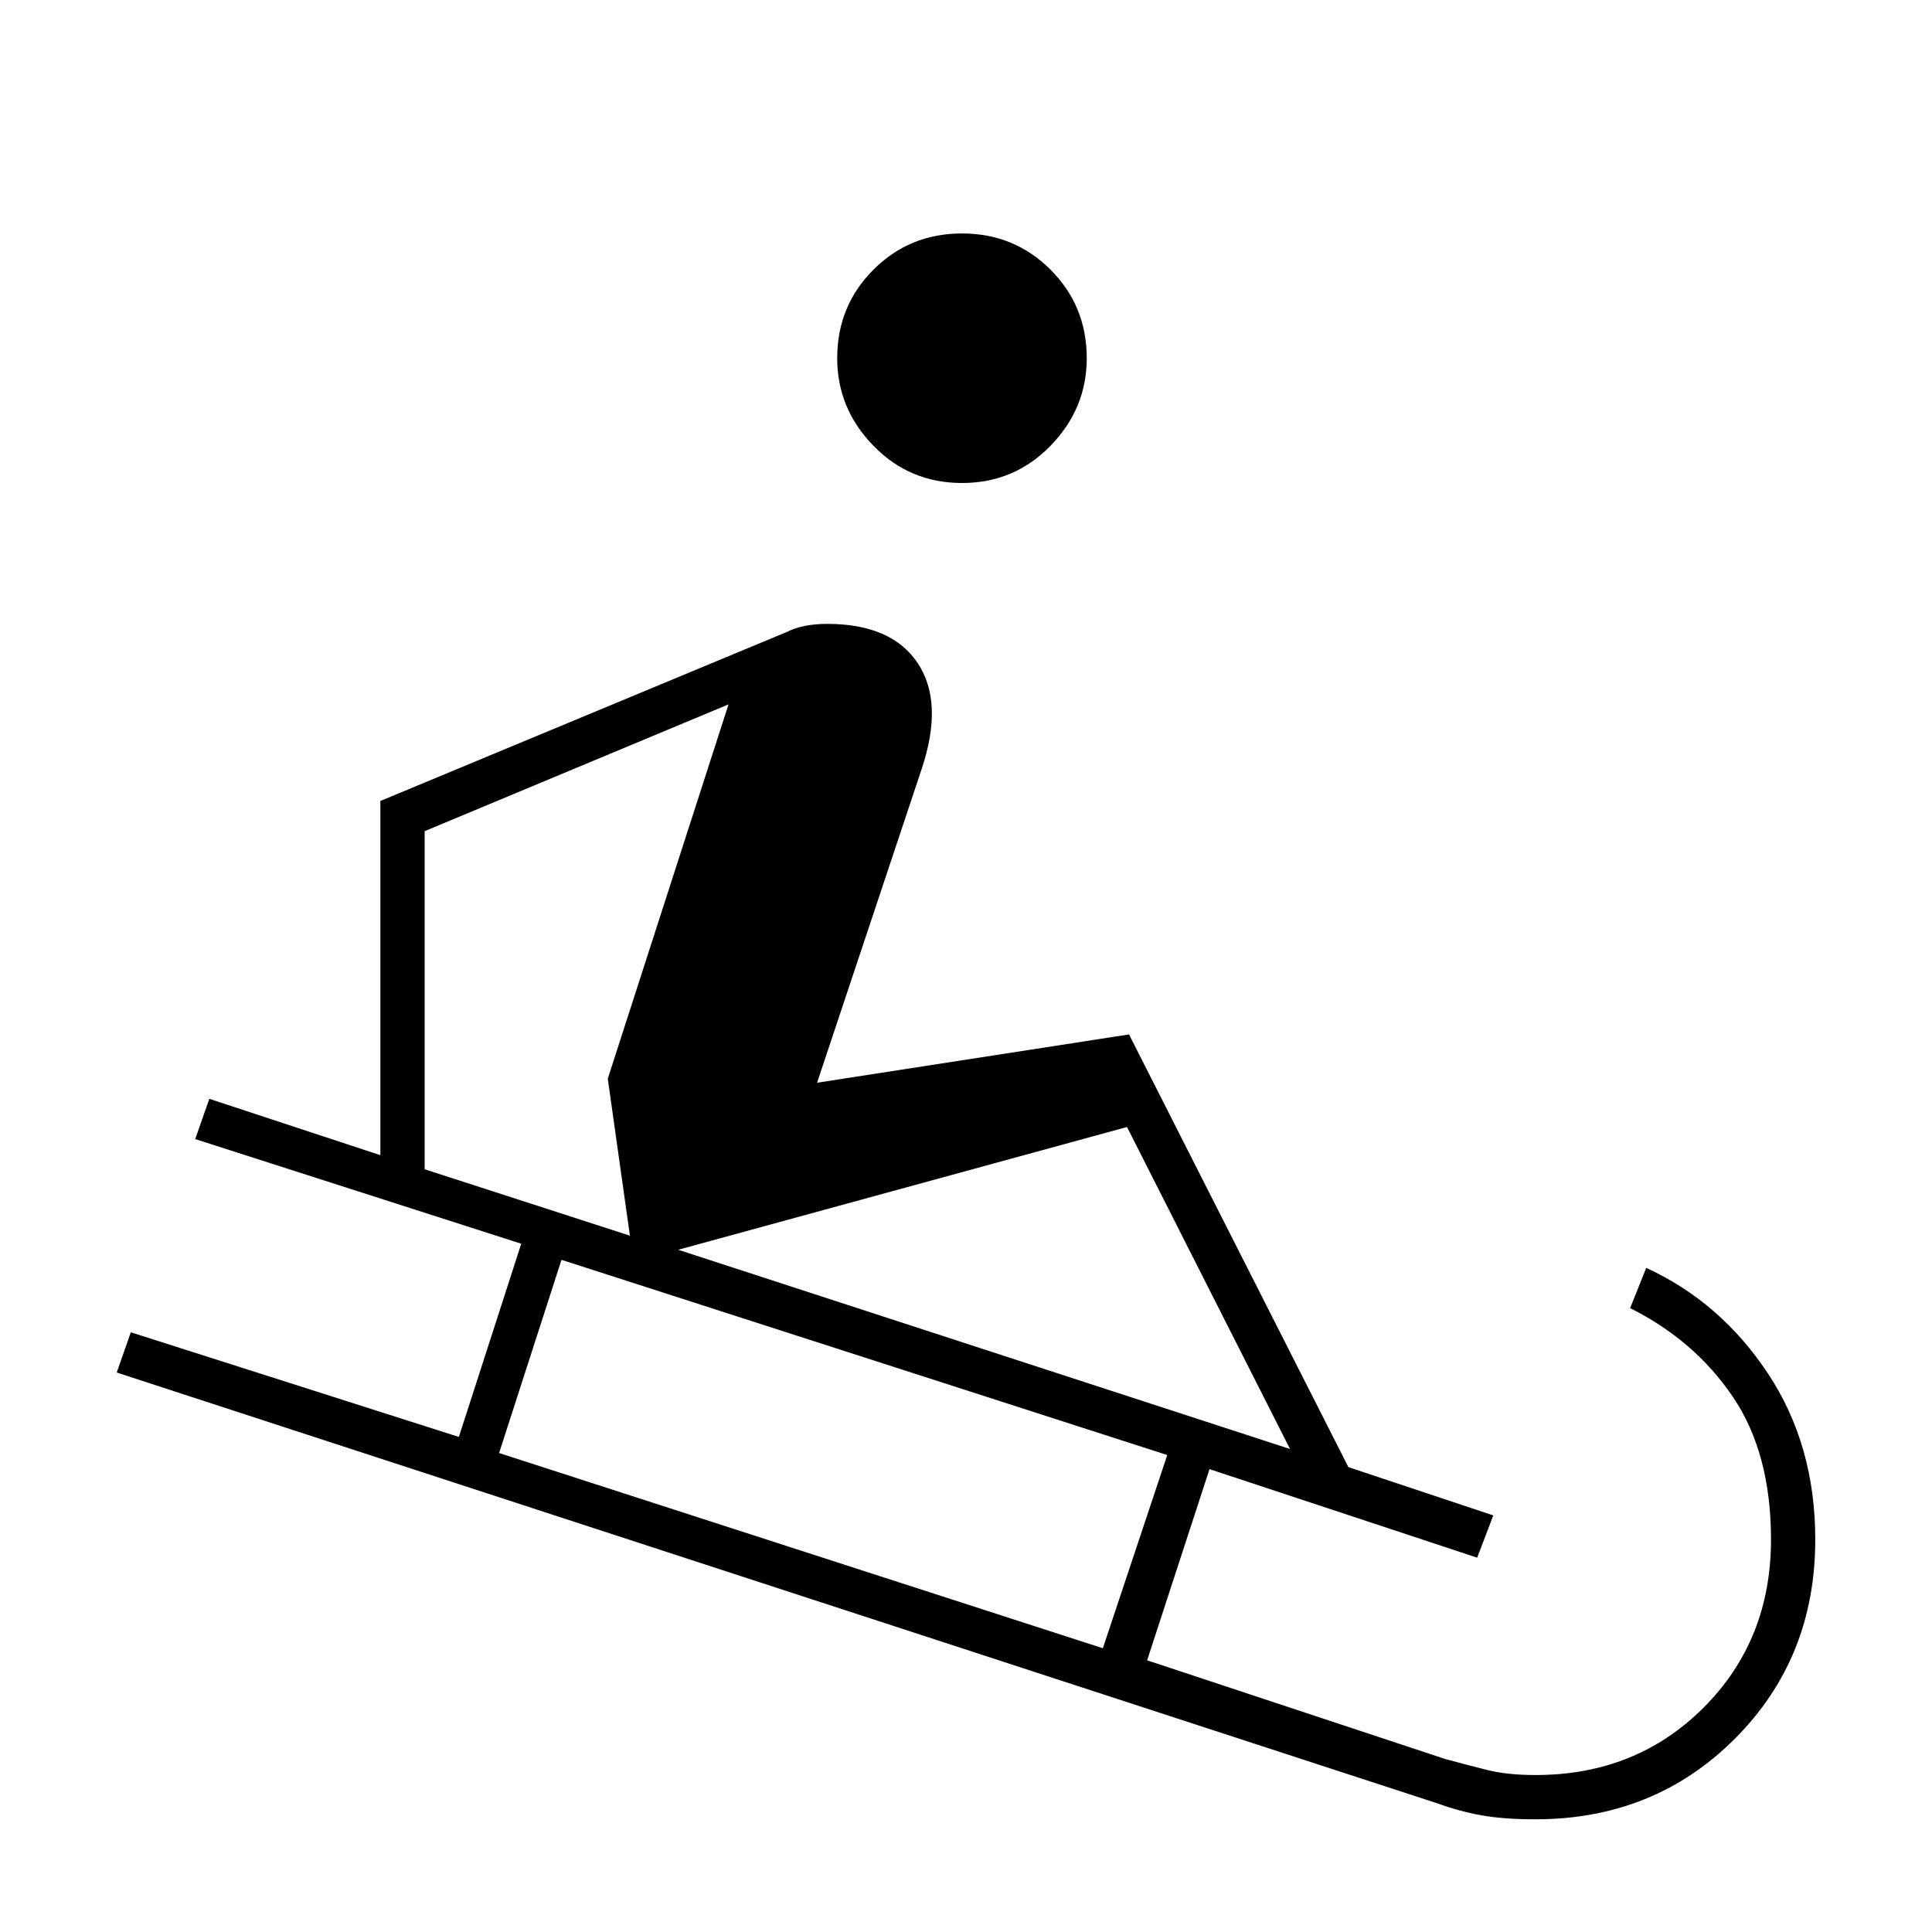 <svg xmlns="http://www.w3.org/2000/svg" width="48" height="48" viewBox="0 -960 960 960"><path d="M763-56q-16 0-27-2t-22-6L58-278l7-20 163 52 31-96-162-52 7-20 85 28v-176l202-84q4-2 9-3t11-1q32 0 45 19.5t2 52.5l-52 156 155-24 109 215 72 24-8 21-133-44-31 95 148 49q11 3 21 5.5t24 2.5q50 0 83.5-33.5T880-195q0-43-19-71t-51-44l8-20q37 17 60.5 52.5T902-195q0 59-40 99t-99 40Zm-215-85 32-96-301-97-31 96 300 97Zm93-99-81-160-223 61 304 99ZM313-346l-11-78 60-186-151 63v168l102 33Zm165-374q-26 0-44-18.5T416-782q0-26 18-44t44-18q26 0 44 18t18 44q0 25-18 43.5T478-720Z"/></svg>